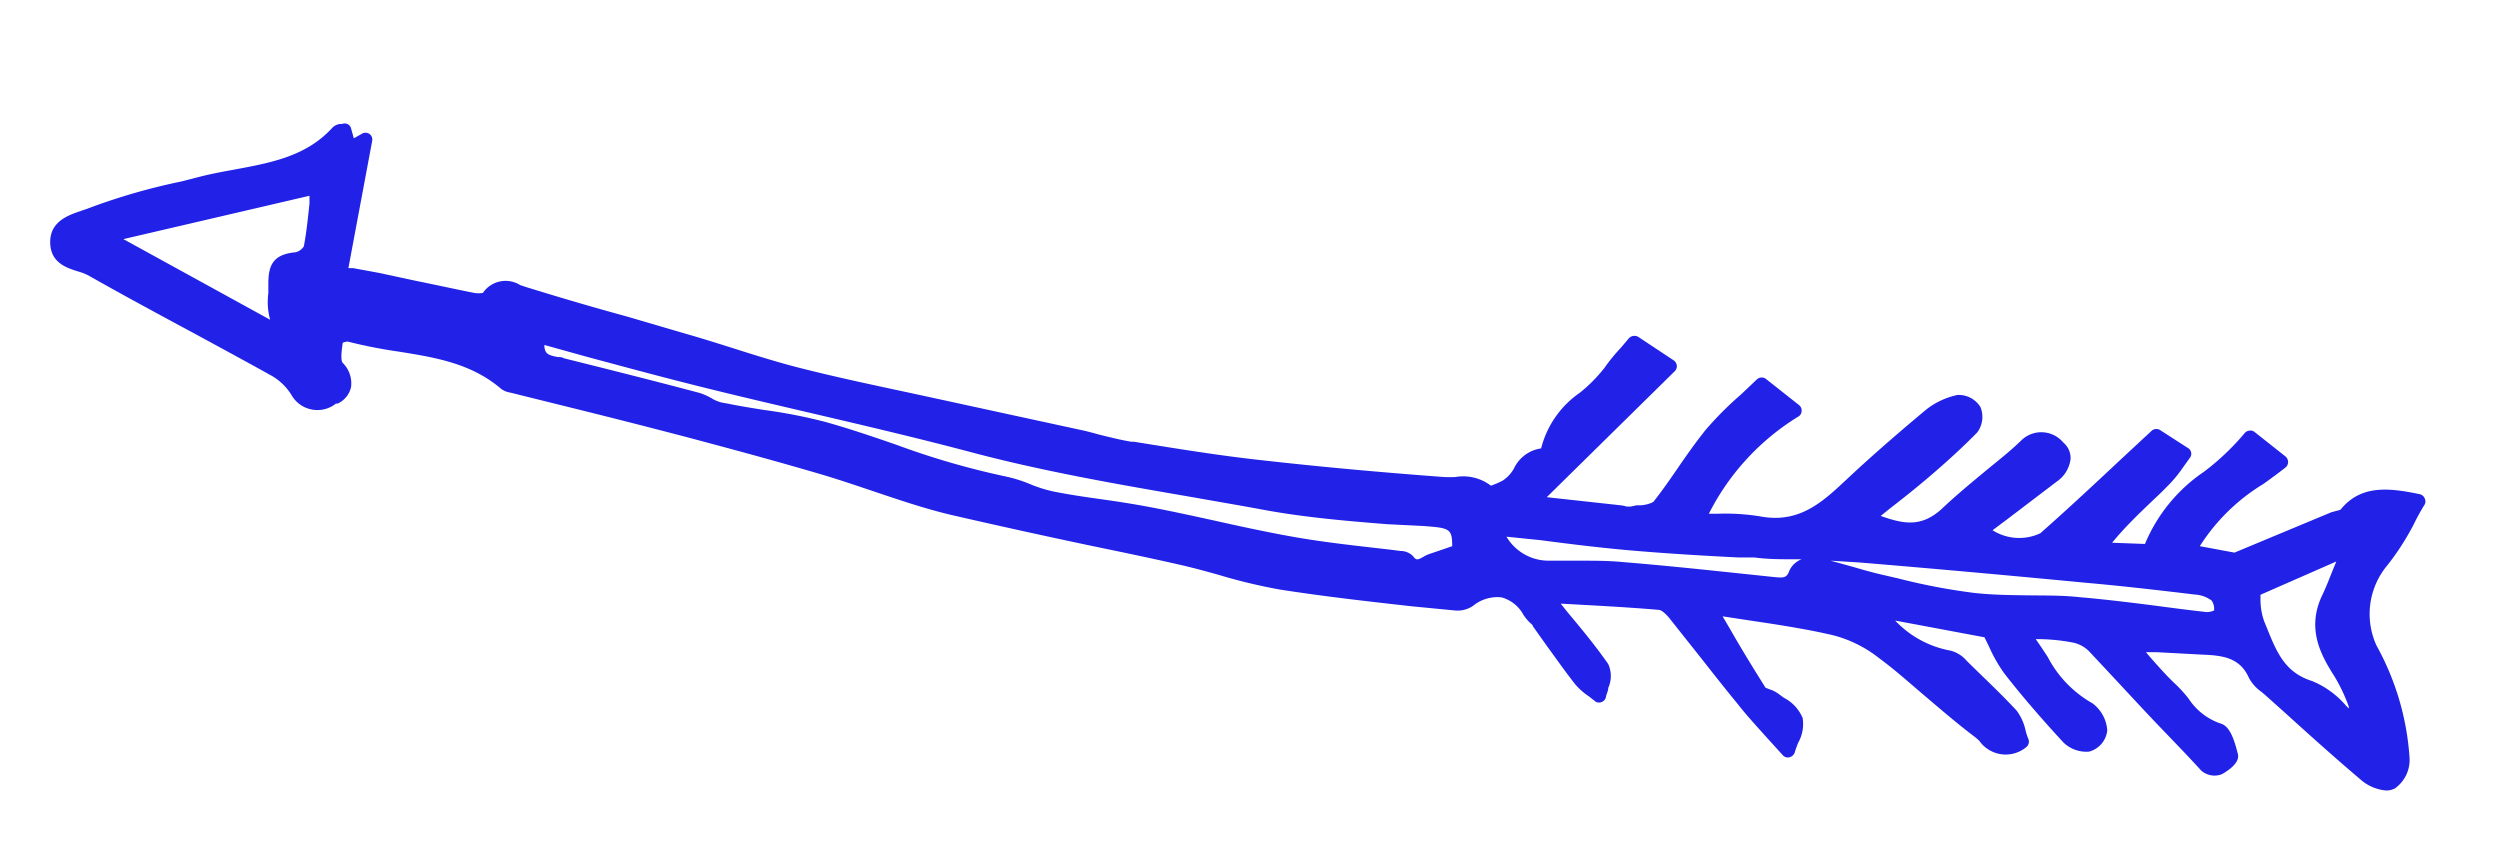 <svg id="Layer_1" data-name="Layer 1" xmlns="http://www.w3.org/2000/svg" viewBox="0 0 124 42"><defs><style>.cls-1{fill:#2121e8;}</style></defs><path class="cls-1" d="M98.65,31.29l-5.24-1-.07.3a5.77,5.77,0,0,0,3.35,2,1.37,1.37,0,0,1,.61.42c.83.81,1.69,1.6,2.45,2.48a4.27,4.27,0,0,1,.53,1.3c-1,.81-1.63-.15-2.2-.58C96.48,35,95,33.6,93.42,32.37A6.4,6.4,0,0,0,91,31.16c-1.9-.44-3.85-.67-5.78-1l-.21.32c.76,1.27,1.51,2.55,2.3,3.81.12.19.48.21.69.37.4.31,1,.6,1.11,1s-.24,1-.4,1.51c-.84-1-1.56-1.71-2.21-2.51-1.15-1.4-2.25-2.84-3.4-4.25a1.32,1.32,0,0,0-.76-.54c-1.78-.15-3.56-.24-5.35-.33a.44.44,0,0,0-.25.13c.93,1.15,1.89,2.24,2.72,3.44.19.27-.12.89-.2,1.36a6.75,6.75,0,0,1-.9-.77c-.72-.93-1.4-1.9-2.1-2.84-.14-.2-.33-.36-.46-.56a1.9,1.9,0,0,0-3-.53,1,1,0,0,1-.64.16c-2.86-.33-5.74-.61-8.58-1.07-1.69-.27-3.33-.86-5-1.24-3.76-.83-7.55-1.54-11.29-2.45-2.14-.52-4.2-1.35-6.32-2-2.28-.67-4.57-1.29-6.87-1.9-2.86-.74-5.73-1.45-8.59-2.17a1.17,1.17,0,0,1-.4-.12c-2.23-1.92-5.13-1.71-7.74-2.43-.19-.05-.64.17-.66.31-.07.45-.18,1.09.06,1.36.58.64.34,1.24-.15,1.47s-1.29.68-1.83-.27a3.22,3.22,0,0,0-1.22-1.09c-3-1.65-6-3.23-9-4.92-.62-.35-1.7-.29-1.71-1.33s1-1.08,1.61-1.34A35.86,35.86,0,0,1,9.87,9.1c2.33-.63,5-.55,6.88-2.58.06-.06.18-.06.32-.11l.27.92.78-.44-1.24,6.69c.64.12,1.26.22,1.87.35l4.71,1c.24.05.66.07.74-.06.54-.83,1.13-.42,1.8-.21,2.66.81,5.35,1.55,8,2.33,1.89.56,3.76,1.21,5.66,1.7,2.36.6,4.75,1.07,7.12,1.59,2.21.49,4.43.95,6.63,1.44.89.19,1.77.47,2.67.61,2.14.35,4.28.7,6.43.94,3,.34,6.07.61,9.11.84.76,0,1.53-.24,2.21.4.11.11.6-.12.88-.26.76-.37.83-1.61,1.94-1.56a.21.21,0,0,0,.15-.14c.23-2,2.15-2.63,3.12-4a17.53,17.53,0,0,1,1.17-1.44l1.76,1.15L76,25l4.37.48c.23,0,.46.14.67.09.43-.1,1-.14,1.24-.44C83.2,24,84,22.67,84.9,21.53a30.88,30.88,0,0,1,2.51-2.47L89,20.35a12.29,12.29,0,0,0-4.79,5.45,20.74,20.74,0,0,1,3,.13c2.34.46,3.67-1.06,5.13-2.41,1.11-1,2.26-2,3.43-2.94A3.43,3.43,0,0,1,97.17,20a.77.77,0,0,1,.65,1.28c-.71.74-1.48,1.43-2.26,2.1-.93.79-1.89,1.53-3,2.4,1.46.53,2.67,1,3.92-.19s2.68-2.23,4-3.4a1.08,1.08,0,0,1,1.62.08c.48.45.2,1-.3,1.41Q100,25,98.27,26.31a2.78,2.78,0,0,0,3.16.42c1.81-1.6,3.56-3.27,5.55-5.1l1.36.86A12.67,12.67,0,0,1,107.2,24,36.52,36.52,0,0,0,104,27.27l2.62.09c.73-2.68,3.38-3.61,5-5.64l1.53,1.22c-1.54,1.22-3.57,2.24-4.55,4.43l2.28.42,4.89-2c.19-.08.46-.08.58-.22.91-1.09,2.08-1,3.6-.67a23.7,23.7,0,0,1-1.81,2.94,4,4,0,0,0-.56,4.43,12.92,12.92,0,0,1,1.57,5.37,1.4,1.4,0,0,1-.52,1.2,1.6,1.6,0,0,1-1.26-.42c-1.6-1.36-3.16-2.79-4.73-4.2a2.47,2.47,0,0,1-.72-.72c-.51-1.18-1.53-1.33-2.62-1.37L106.07,32l-.19.25c.6.66,1.16,1.35,1.8,1.95s1.21,1.73,2.37,2c.31.08.52.81.63,1.27,0,.14-.37.46-.63.58a.68.68,0,0,1-.63-.11c-1.85-1.93-3.66-3.89-5.51-5.82a2,2,0,0,0-1-.59,11.7,11.7,0,0,0-2.68-.17c1.15,1.29,1.68,3,3.38,3.84a1.5,1.5,0,0,1,.54,1.07c0,.21-.36.63-.6.66a1.31,1.31,0,0,1-1-.34c-1-1.1-2-2.22-2.89-3.4A12.62,12.62,0,0,1,98.65,31.29ZM72.32,27.41c-.06-1.45-.12-1.47-1.75-1.61-2.56-.24-5.14-.37-7.67-.84-4.87-.89-9.79-1.59-14.6-2.87-4.54-1.2-9.14-2.19-13.7-3.33-2.73-.67-5.43-1.45-8.14-2.17a3.27,3.27,0,0,0-.62,0c.44.31.85.45.88.65.1.78.71.73,1.22.86,2.25.57,4.49,1.12,6.73,1.72.43.11.79.47,1.21.55,1.61.33,3.26.48,4.83.91,3,.83,5.88,2.13,9,2.71.83.16,1.6.6,2.43.77,1.6.31,3.23.46,4.82.77,2.34.45,4.64,1,7,1.46,1.8.32,3.62.48,5.44.72.13,0,.32,0,.38.12.44.58.86.15,1.28,0Zm1.92-1.19a2.56,2.56,0,0,0,2.57,1.94c1.23,0,2.45,0,3.67.08,2.47.2,4.93.47,7.39.72.52.05,1,.17,1.26-.54A1,1,0,0,1,90,28c1.14.23,2.24.62,3.37.88a37.21,37.21,0,0,0,4.52.89c1.73.18,3.48.06,5.22.21,2.1.18,4.2.5,6.3.73.25,0,.71-.13.73-.26a1.1,1.1,0,0,0-.21-.91,1.87,1.87,0,0,0-1-.39q-2.74-.33-5.49-.59c-3.72-.35-7.44-.69-11.16-1-1.74-.14-3.49-.16-5.23-.26-1.91-.11-3.83-.2-5.74-.37C79,26.73,76.67,26.47,74.24,26.22ZM5.57,11.63V12l9.29,5.1a5.3,5.3,0,0,0,0-.57c-1.58-.23-1.21-1.33-1.19-2.4,0-.83.17-1.14,1.05-1.23a1,1,0,0,0,.71-.56c.18-1,.24-1.94.36-3ZM116.76,35.81l.33-.21a15.77,15.77,0,0,0-1-2.28c-.73-1.15-1.25-2.26-.59-3.63.34-.72.61-1.48,1-2.52l-4.75,2.11a6.55,6.55,0,0,0,.27,1.66c.54,1.29.94,2.65,2.59,3.16C115.42,34.36,116.05,35.22,116.76,35.81Z"/><path class="cls-1" d="M118.38,39.21a2.2,2.2,0,0,1-1.28-.53c-1.26-1.07-2.5-2.18-3.7-3.27l-1.05-.94-.19-.16a2,2,0,0,1-.61-.68c-.44-1-1.27-1.12-2.31-1.16L107,32.35l-.56,0,.22.26c.4.45.8.91,1.24,1.32a6.4,6.4,0,0,1,.66.73,3.08,3.08,0,0,0,1.56,1.22c.39.1.64.54.88,1.53.13.52-.81,1-.82,1a1,1,0,0,1-1-.19c-.91-1-1.81-1.9-2.71-2.86s-1.86-2-2.8-3a1.58,1.58,0,0,0-.81-.48,9.47,9.47,0,0,0-1.89-.18c.21.29.41.6.6.89a5.61,5.61,0,0,0,2.21,2.29,1.82,1.82,0,0,1,.74,1.35,1.22,1.22,0,0,1-.9,1.05,1.63,1.63,0,0,1-1.28-.46c-1.18-1.28-2.11-2.37-2.92-3.41a7.35,7.35,0,0,1-.76-1.33l-.23-.47L94,30.78a5,5,0,0,0,2.74,1.49,1.55,1.55,0,0,1,.81.51l.47.46c.67.65,1.37,1.32,2,2a2.51,2.51,0,0,1,.45,1,3,3,0,0,0,.14.42.35.35,0,0,1-.11.4,1.6,1.6,0,0,1-2.33-.32,3.31,3.31,0,0,0-.3-.25c-.84-.64-1.64-1.33-2.43-2S94,33.23,93.21,32.65a6.14,6.14,0,0,0-2.32-1.15c-1.34-.31-2.73-.52-4.07-.72l-1.38-.21.4.68c.57,1,1.14,1.92,1.73,2.86l.2.08a1.55,1.55,0,0,1,.41.2l.3.22a2,2,0,0,1,.93,1,1.89,1.89,0,0,1-.22,1.23,4.59,4.59,0,0,0-.17.48.37.37,0,0,1-.26.24.33.33,0,0,1-.34-.11l-.79-.87c-.52-.58-1-1.1-1.43-1.65-.59-.72-1.17-1.45-1.74-2.18L82.8,30.66c-.21-.26-.42-.41-.52-.41-1.62-.14-3.27-.22-4.87-.31h0l.36.45c.68.81,1.38,1.66,2,2.55a1.43,1.43,0,0,1,0,1.18c0,.15-.09.3-.11.43a.34.34,0,0,1-.22.27.32.32,0,0,1-.35-.06l-.28-.22a3.19,3.19,0,0,1-.68-.6c-.48-.61-.93-1.25-1.39-1.88l-.71-1c0-.07-.12-.14-.18-.21a2,2,0,0,1-.29-.36,1.77,1.77,0,0,0-1.08-.86,1.91,1.91,0,0,0-1.43.43,1.37,1.37,0,0,1-.88.22L70,30.07c-2.14-.24-4.36-.49-6.53-.83a27.3,27.3,0,0,1-3-.72c-.67-.19-1.34-.37-2-.52-1.45-.33-2.9-.63-4.35-.93-2.28-.48-4.64-1-6.94-1.53-1.31-.31-2.6-.75-3.85-1.17-.83-.28-1.66-.56-2.49-.81-2-.59-4.18-1.19-6.86-1.9q-2.94-.77-5.9-1.5l-2.78-.69a1,1,0,0,1-.44-.18c-1.48-1.27-3.26-1.56-5.15-1.86a24,24,0,0,1-2.47-.49A1,1,0,0,0,17,17c-.05.34-.12.87,0,1a1.42,1.42,0,0,1,.41,1.21,1.18,1.18,0,0,1-.67.81l-.08,0a1.48,1.48,0,0,1-2.21-.44,2.8,2.8,0,0,0-1.08-1c-1.24-.69-2.5-1.37-3.75-2.05-1.73-.93-3.51-1.89-5.24-2.87a2.82,2.82,0,0,0-.52-.2c-.57-.18-1.36-.43-1.37-1.44s.86-1.33,1.44-1.53l.38-.13A30.84,30.84,0,0,1,9,9l.78-.2c.6-.16,1.24-.28,1.85-.39,1.83-.34,3.57-.66,4.86-2.08a.64.64,0,0,1,.37-.18l.1,0a.36.36,0,0,1,.27,0,.34.34,0,0,1,.18.21l.14.5.39-.22a.35.35,0,0,1,.38,0,.34.34,0,0,1,.14.35L17.28,13.3l.24,0,1.3.24,1.81.39c1,.2,1.93.41,2.9.6a1.33,1.33,0,0,0,.42,0,1.36,1.36,0,0,1,1.85-.39l.3.1c1.65.51,3.31,1,5,1.46l3,.88c.7.2,1.4.42,2.1.64,1.16.37,2.36.75,3.55,1.05,1.74.44,3.53.82,5.26,1.19l1.85.4,3.31.72,3.32.72c.34.07.69.16,1,.25.53.13,1.08.27,1.62.36l.13,0c2.05.33,4.18.68,6.28.91,2.91.33,5.88.6,9.09.84a5.56,5.56,0,0,0,.58,0,2.27,2.27,0,0,1,1.76.43,4,4,0,0,0,.58-.25,1.72,1.72,0,0,0,.56-.6,1.77,1.77,0,0,1,1.35-1,4.77,4.77,0,0,1,1.92-2.76,7.37,7.37,0,0,0,1.24-1.26c.25-.36.54-.7.82-1l.37-.44a.38.38,0,0,1,.47-.07l1.75,1.16a.37.37,0,0,1,.16.26.35.35,0,0,1-.1.28l-6.35,6.25.45.05,3.19.35a1.59,1.59,0,0,1,.3.06.91.91,0,0,0,.25,0l.28-.06A1.58,1.58,0,0,0,82,24.9c.43-.54.84-1.13,1.23-1.7s.89-1.28,1.38-1.89a17,17,0,0,1,1.75-1.75l.79-.75a.35.35,0,0,1,.46,0l1.62,1.28a.33.33,0,0,1,.13.29.32.32,0,0,1-.16.28,12,12,0,0,0-4.44,4.82h.47a10.76,10.76,0,0,1,2.06.13c2,.38,3.15-.75,4.42-1.94l.41-.38c1.09-1,2.25-2,3.45-3a3.81,3.81,0,0,1,1.52-.7,1.27,1.27,0,0,1,1.14.6,1.29,1.29,0,0,1-.16,1.26c-.65.66-1.38,1.34-2.29,2.12-.64.55-1.29,1.07-2,1.62l-.5.4c1.16.41,2,.56,3-.32.68-.65,1.42-1.26,2.13-1.85s1.25-1,1.83-1.56a1.42,1.42,0,0,1,2.1.09,1,1,0,0,1,.36.82,1.59,1.59,0,0,1-.69,1.12l-2.47,1.88-.71.53a2.47,2.47,0,0,0,2.37.15c1.28-1.13,2.54-2.3,3.86-3.54l1.68-1.56a.36.36,0,0,1,.43,0l1.35.87a.33.33,0,0,1,.09.5l-.33.46a6.38,6.38,0,0,1-.84,1c-.22.23-.45.44-.68.66-.68.65-1.37,1.31-2,2.08l1.63.06a8.08,8.08,0,0,1,2.94-3.59,12.42,12.42,0,0,0,2-1.9.34.34,0,0,1,.24-.13.31.31,0,0,1,.26.07l1.53,1.21a.37.37,0,0,1,.13.28.35.35,0,0,1-.13.27c-.35.27-.71.54-1.09.81a9.7,9.7,0,0,0-3.16,3.09l1.72.32,4.8-2,.29-.08a.69.69,0,0,0,.17-.05c1-1.24,2.39-1.09,3.92-.77a.34.34,0,0,1,.25.2.33.33,0,0,1,0,.32c-.2.32-.38.65-.55,1a12.79,12.79,0,0,1-1.29,2,3.76,3.76,0,0,0-.54,4,13.24,13.24,0,0,1,1.63,5.51,1.73,1.73,0,0,1-.73,1.57A1,1,0,0,1,118.38,39.21ZM106.07,31.6h0l1,0,2.21.12c1.15.05,2.33.21,2.92,1.58a1.46,1.46,0,0,0,.41.42l.22.18,1.05.94c1.19,1.08,2.43,2.2,3.68,3.26a1.37,1.37,0,0,0,.89.35,1.17,1.17,0,0,0,.32-.82,12.69,12.69,0,0,0-1.53-5.24,4.44,4.44,0,0,1,.59-4.83A13.29,13.29,0,0,0,119,25.7l.31-.56c-1.33-.23-2.12-.15-2.78.65a.91.91,0,0,1-.54.26l-.18.05-4.89,2a.41.41,0,0,1-.19,0l-2.29-.43a.38.38,0,0,1-.25-.18.34.34,0,0,1,0-.31,9.69,9.69,0,0,1,3.59-3.77l.71-.52-.91-.72A15.56,15.56,0,0,1,109.73,24,7,7,0,0,0,107,27.45a.36.36,0,0,1-.35.26L104,27.62a.34.34,0,0,1-.3-.2.35.35,0,0,1,0-.37,27.78,27.78,0,0,1,2.56-2.69l.68-.66a7.24,7.24,0,0,0,.76-.94l.12-.17-.81-.52c-.51.46-1,.92-1.48,1.37-1.33,1.24-2.59,2.41-3.88,3.55-.88.77-2.89.4-3.65-.44a.34.34,0,0,1-.09-.27.35.35,0,0,1,.14-.25l1.06-.8,2.47-1.88a.93.93,0,0,0,.41-.59.36.36,0,0,0-.13-.28c-.55-.51-.91-.31-1.15-.08-.61.55-1.24,1.07-1.86,1.58s-1.44,1.18-2.1,1.82c-1.39,1.32-2.76.82-4.21.28a.4.4,0,0,1-.26-.28.36.36,0,0,1,.09-.34l1-.8c.68-.54,1.33-1.06,2-1.6A30.23,30.23,0,0,0,97.57,21a.66.66,0,0,0,.05-.44.72.72,0,0,0-.38-.24,3,3,0,0,0-1.22.55q-1.78,1.44-3.41,2.93l-.41.38c-1.35,1.26-2.73,2.57-5,2.11a10,10,0,0,0-1.93-.11h-1a.37.37,0,0,1-.28-.17.33.33,0,0,1,0-.32,12.5,12.5,0,0,1,4.52-5.34l-1-.79-.59.54a16.52,16.52,0,0,0-1.67,1.68c-.48.59-.93,1.23-1.35,1.85s-.82,1.18-1.27,1.74a1.88,1.88,0,0,1-1.18.51l-.26,0a1.19,1.19,0,0,1-.57,0l-.2-.05-3.19-.34L76,25.34a.35.35,0,0,1-.2-.6l6.56-6.46-1.14-.75-.18.21c-.28.33-.55.64-.78,1a7.73,7.73,0,0,1-1.35,1.39,3.92,3.92,0,0,0-1.7,2.49.5.5,0,0,1-.51.44c-.46,0-.64.23-.94.68a2.23,2.23,0,0,1-.83.84c-.58.29-1,.47-1.29.21a1.53,1.53,0,0,0-1.32-.32c-.22,0-.45,0-.67,0-3.22-.24-6.2-.52-9.12-.84-2.11-.24-4.25-.58-6.32-.92l-.13,0c-.57-.09-1.13-.24-1.67-.38-.34-.08-.67-.17-1-.24l-3.31-.72-3.32-.71-1.85-.4c-1.74-.37-3.53-.76-5.28-1.2-1.21-.31-2.42-.69-3.59-1.06-.69-.22-1.39-.44-2.09-.64l-3-.88c-1.67-.47-3.33-1-5-1.46l-.34-.11c-.58-.21-.78-.26-1.07.18s-.84.26-1.1.21c-1-.19-1.94-.4-2.91-.61l-1.8-.38c-.42-.09-.85-.16-1.28-.24l-.59-.11a.37.37,0,0,1-.22-.14.37.37,0,0,1-.06-.27l1.11-5.94-.13.07a.35.35,0,0,1-.3,0A.4.4,0,0,1,17,7.43L16.86,7c-1.44,1.43-3.3,1.77-5.1,2.1-.63.12-1.22.23-1.8.38l-.78.21a29.55,29.55,0,0,0-4.59,1.47,3.72,3.72,0,0,1-.44.16c-.66.22-1,.37-1,.85s.26.58.88.78a3,3,0,0,1,.65.26C6.45,14.14,8.23,15.1,10,16l3.76,2a3.5,3.5,0,0,1,1.35,1.22c.32.55.65.47,1.3.16l.09,0a.5.5,0,0,0,.27-.32.72.72,0,0,0-.24-.6c-.34-.38-.24-1-.15-1.58a.62.62,0,0,1,.31-.47,1.18,1.18,0,0,1,.79-.19,21.51,21.51,0,0,0,2.39.48c1.9.3,3.86.62,5.49,2l.11,0a.58.58,0,0,1,.14,0l2.69.67c2,.5,3.94,1,5.91,1.51,2.69.7,4.87,1.3,6.88,1.9.84.25,1.68.53,2.51.81,1.24.42,2.51.85,3.79,1.16,2.29.56,4.65,1.05,6.92,1.52,1.46.31,2.91.61,4.36.93.69.16,1.38.35,2.06.54a26.94,26.94,0,0,0,2.92.7c2.15.34,4.36.59,6.5.83l2.08.23a.62.62,0,0,0,.39-.1,2.56,2.56,0,0,1,2-.53,2.41,2.41,0,0,1,1.53,1.17c.06.09.14.17.21.26a2,2,0,0,1,.23.27l.71,1c.46.63.91,1.25,1.39,1.86a2.28,2.28,0,0,0,.42.39,1.59,1.59,0,0,0,.1-.58c-.59-.85-1.25-1.64-1.94-2.49-.26-.3-.51-.6-.76-.91a.38.38,0,0,1-.07-.29.36.36,0,0,1,.18-.24.63.63,0,0,1,.44-.17l.47,0c1.6.08,3.26.16,4.89.3a1.72,1.72,0,0,1,1,.67c.56.69,1.11,1.38,1.65,2.08s1.15,1.45,1.74,2.17c.44.54.9,1.05,1.41,1.62l.41.44a1.53,1.53,0,0,0,.18-.74c0-.2-.37-.41-.65-.61L87.75,35a.89.89,0,0,0-.22-.11.94.94,0,0,1-.55-.36c-.6-.94-1.17-1.91-1.74-2.87l-.56-.94a.37.37,0,0,1,0-.38L84.9,30a.33.33,0,0,1,.35-.15l1.68.26c1.35.2,2.75.41,4.11.72a7,7,0,0,1,2.6,1.28c.78.6,1.53,1.25,2.26,1.88s1.57,1.36,2.4,2l.34.3c.46.42.77.67,1.22.42l-.06-.21a2.1,2.1,0,0,0-.31-.72c-.61-.7-1.29-1.36-1.95-2l-.48-.46a1.3,1.3,0,0,0-.42-.32,6.12,6.12,0,0,1-3.55-2.1.35.35,0,0,1-.09-.32l.07-.31a.36.36,0,0,1,.41-.26l5.23,1a.36.36,0,0,1,.25.17l.32.64A6.35,6.35,0,0,0,100,33c.8,1,1.72,2.1,2.88,3.37a1,1,0,0,0,.67.23.67.67,0,0,0,.3-.32,1.21,1.21,0,0,0-.34-.74A6.16,6.16,0,0,1,101,33a12.44,12.44,0,0,0-1-1.38.35.35,0,0,1,.25-.58,11.73,11.73,0,0,1,2.76.18,2.28,2.28,0,0,1,1.17.69c.94,1,1.88,2,2.81,3l2.7,2.86a.48.48,0,0,0,.24,0,1.42,1.42,0,0,0,.4-.29c-.2-.78-.35-.9-.37-.91a3.77,3.77,0,0,1-1.9-1.44,6.49,6.49,0,0,0-.6-.67A18.23,18.23,0,0,1,106.16,33l-.54-.6a.36.36,0,0,1,0-.45l.19-.25A.35.35,0,0,1,106.07,31.6Zm4.27,5.94ZM23.91,14.67Zm92.85,21.49a.3.3,0,0,1-.22-.08c-.23-.19-.45-.4-.67-.62a3.92,3.92,0,0,0-1.37-1c-1.65-.51-2.16-1.76-2.66-3l-.16-.38a4.11,4.11,0,0,1-.23-1.2c0-.18,0-.36-.06-.53a.37.37,0,0,1,.2-.38l4.76-2.11a.35.35,0,0,1,.46.45c-.14.34-.26.66-.38.95-.23.59-.43,1.1-.67,1.6-.54,1.14-.2,2.06.58,3.28a9.23,9.23,0,0,1,.77,1.62c.1.24.19.47.3.71a.35.35,0,0,1-.13.43l-.33.22A.32.32,0,0,1,116.76,36.16Zm-4.64-6.66,0,.31a3.29,3.29,0,0,0,.18,1l.16.39c.47,1.16.88,2.16,2.22,2.58A4.41,4.41,0,0,1,116.36,35l.14.14,0-.09a8.3,8.3,0,0,0-.71-1.5c-.7-1.09-1.38-2.38-.62-4,.23-.47.42-1,.65-1.55l.06-.15Zm-2.66,1.56h-.08l-2.5-.3c-1.24-.16-2.53-.33-3.79-.43-.8-.07-1.63-.08-2.42-.09s-1.87,0-2.81-.12A31.1,31.1,0,0,1,94,29.37l-.69-.16c-.53-.12-1-.27-1.57-.41s-1.19-.35-1.79-.47a.77.77,0,0,0-.49.22,1.21,1.21,0,0,1-1.51.77l-2-.21c-1.79-.19-3.64-.38-5.46-.53-.75-.06-1.53-.06-2.28-.06-.45,0-.91,0-1.37,0a2.91,2.91,0,0,1-2.91-2.26A.36.36,0,0,1,74,26a.34.34,0,0,1,.29-.1l2.18.23c1.65.17,3.26.35,4.87.48s3.31.24,4.93.33l.8,0,2,.09c1.06,0,2.15.08,3.22.17,3.88.31,7.92.69,11.17,1,1.7.16,3.5.35,5.49.59a2.28,2.28,0,0,1,1.22.49,1.46,1.46,0,0,1,.32,1.22C110.43,30.89,109.79,31.06,109.46,31.06ZM90.8,27.81l1.12.31c.51.15,1,.29,1.54.41l.69.16a30.7,30.7,0,0,0,3.78.72c.91.1,1.84.11,2.75.12s1.64,0,2.47.09c1.28.11,2.57.27,3.82.43.83.11,1.66.22,2.49.31a.94.94,0,0,0,.36-.08.76.76,0,0,0-.12-.49,1.54,1.54,0,0,0-.83-.3c-2-.24-3.77-.44-5.47-.59-3.24-.31-7.28-.68-11.16-1Zm-12.44,0c.71,0,1.43,0,2.15.07,1.83.15,3.68.34,5.47.53l2,.21c.51.05.64.05.78-.33a1.09,1.09,0,0,1,.6-.55h-.34c-.68,0-1.36,0-2-.09l-.8,0c-1.62-.08-3.3-.18-5-.32S78,27,76.39,26.79l-1.67-.17a2.43,2.43,0,0,0,2.1,1.19c.45,0,.9,0,1.35,0Zm-8.14.66a.94.94,0,0,1-.76-.43s-.06,0-.11,0l-1.79-.22c-1.22-.14-2.48-.29-3.7-.51s-2.59-.52-3.85-.79c-1-.23-2.09-.46-3.13-.66-.79-.16-1.58-.27-2.37-.38s-1.64-.24-2.45-.4a7.81,7.81,0,0,1-1.27-.4,7.89,7.89,0,0,0-1.17-.37,38.51,38.51,0,0,1-5.49-1.59c-1.15-.39-2.33-.8-3.52-1.12a25.62,25.62,0,0,0-2.9-.57c-.63-.1-1.27-.21-1.9-.33a2.55,2.55,0,0,1-.73-.33,2.19,2.19,0,0,0-.5-.23c-1.61-.43-3.23-.84-4.85-1.25l-1.88-.47-.25-.06a1.24,1.24,0,0,1-1.23-1.1s-.16-.05-.27-.11l-.46-.29a.35.35,0,0,1-.13-.39.35.35,0,0,1,.32-.25h.31a1.39,1.39,0,0,1,.41,0l2.79.76c1.75.48,3.56,1,5.34,1.41s3.66.89,5.5,1.32c2.7.64,5.49,1.29,8.21,2,3.58.94,7.28,1.58,10.86,2.2,1.24.22,2.48.43,3.72.66a58.34,58.34,0,0,0,5.89.68l1.74.15c1.77.16,2,.28,2.07,1.94a.35.35,0,0,1-.24.35L72,27.9l-.82.28-.24.11A1.56,1.56,0,0,1,70.22,28.48ZM27,17.11a.29.29,0,0,1,0,.09c.05.37.21.42.67.51.1,0,.2,0,.3.06l1.88.47c1.62.41,3.24.82,4.85,1.25a2.93,2.93,0,0,1,.67.31A1.71,1.71,0,0,0,36,20c.62.13,1.25.23,1.87.33a25.69,25.69,0,0,1,3,.58c1.2.33,2.4.74,3.56,1.14a39.25,39.25,0,0,0,5.39,1.57,6.91,6.91,0,0,1,1.29.4,6.61,6.61,0,0,0,1.15.36c.8.16,1.63.28,2.42.39s1.61.24,2.4.39c1.05.2,2.1.43,3.15.66,1.25.28,2.54.56,3.82.79s2.45.37,3.66.51c.59.07,1.18.13,1.76.21a.84.84,0,0,1,.62.26c.16.21.21.2.56,0a1.56,1.56,0,0,1,.33-.14l.82-.28.23-.08c0-.89-.15-.9-1.42-1L68.8,26c-2-.16-4-.33-6-.69-1.23-.23-2.47-.44-3.71-.66-3.59-.62-7.31-1.26-10.92-2.22-2.71-.72-5.5-1.37-8.19-2-1.84-.43-3.68-.86-5.51-1.32s-3.6-.94-5.35-1.41Zm-12.19.3a.47.47,0,0,1-.17,0L5.39,12.26A.35.35,0,0,1,5.21,12v-.33a.36.36,0,0,1,.27-.33L15.74,8.92a.39.39,0,0,1,.31.08.38.38,0,0,1,.11.3l-.09.88c-.07.76-.15,1.48-.28,2.19a1.28,1.28,0,0,1-1,.84c-.64.06-.72.16-.73.88l0,.52c-.07,1,0,1.39.92,1.53.34,0,.31.34.28.72v.22a.37.37,0,0,1-.19.29A.47.47,0,0,1,14.85,17.41ZM6.12,11.86l7.28,4a3.25,3.25,0,0,1-.09-1.31l0-.48c0-.93.24-1.46,1.37-1.56a.69.69,0,0,0,.39-.29c.13-.67.2-1.38.28-2.12l0-.39Z"/></svg>